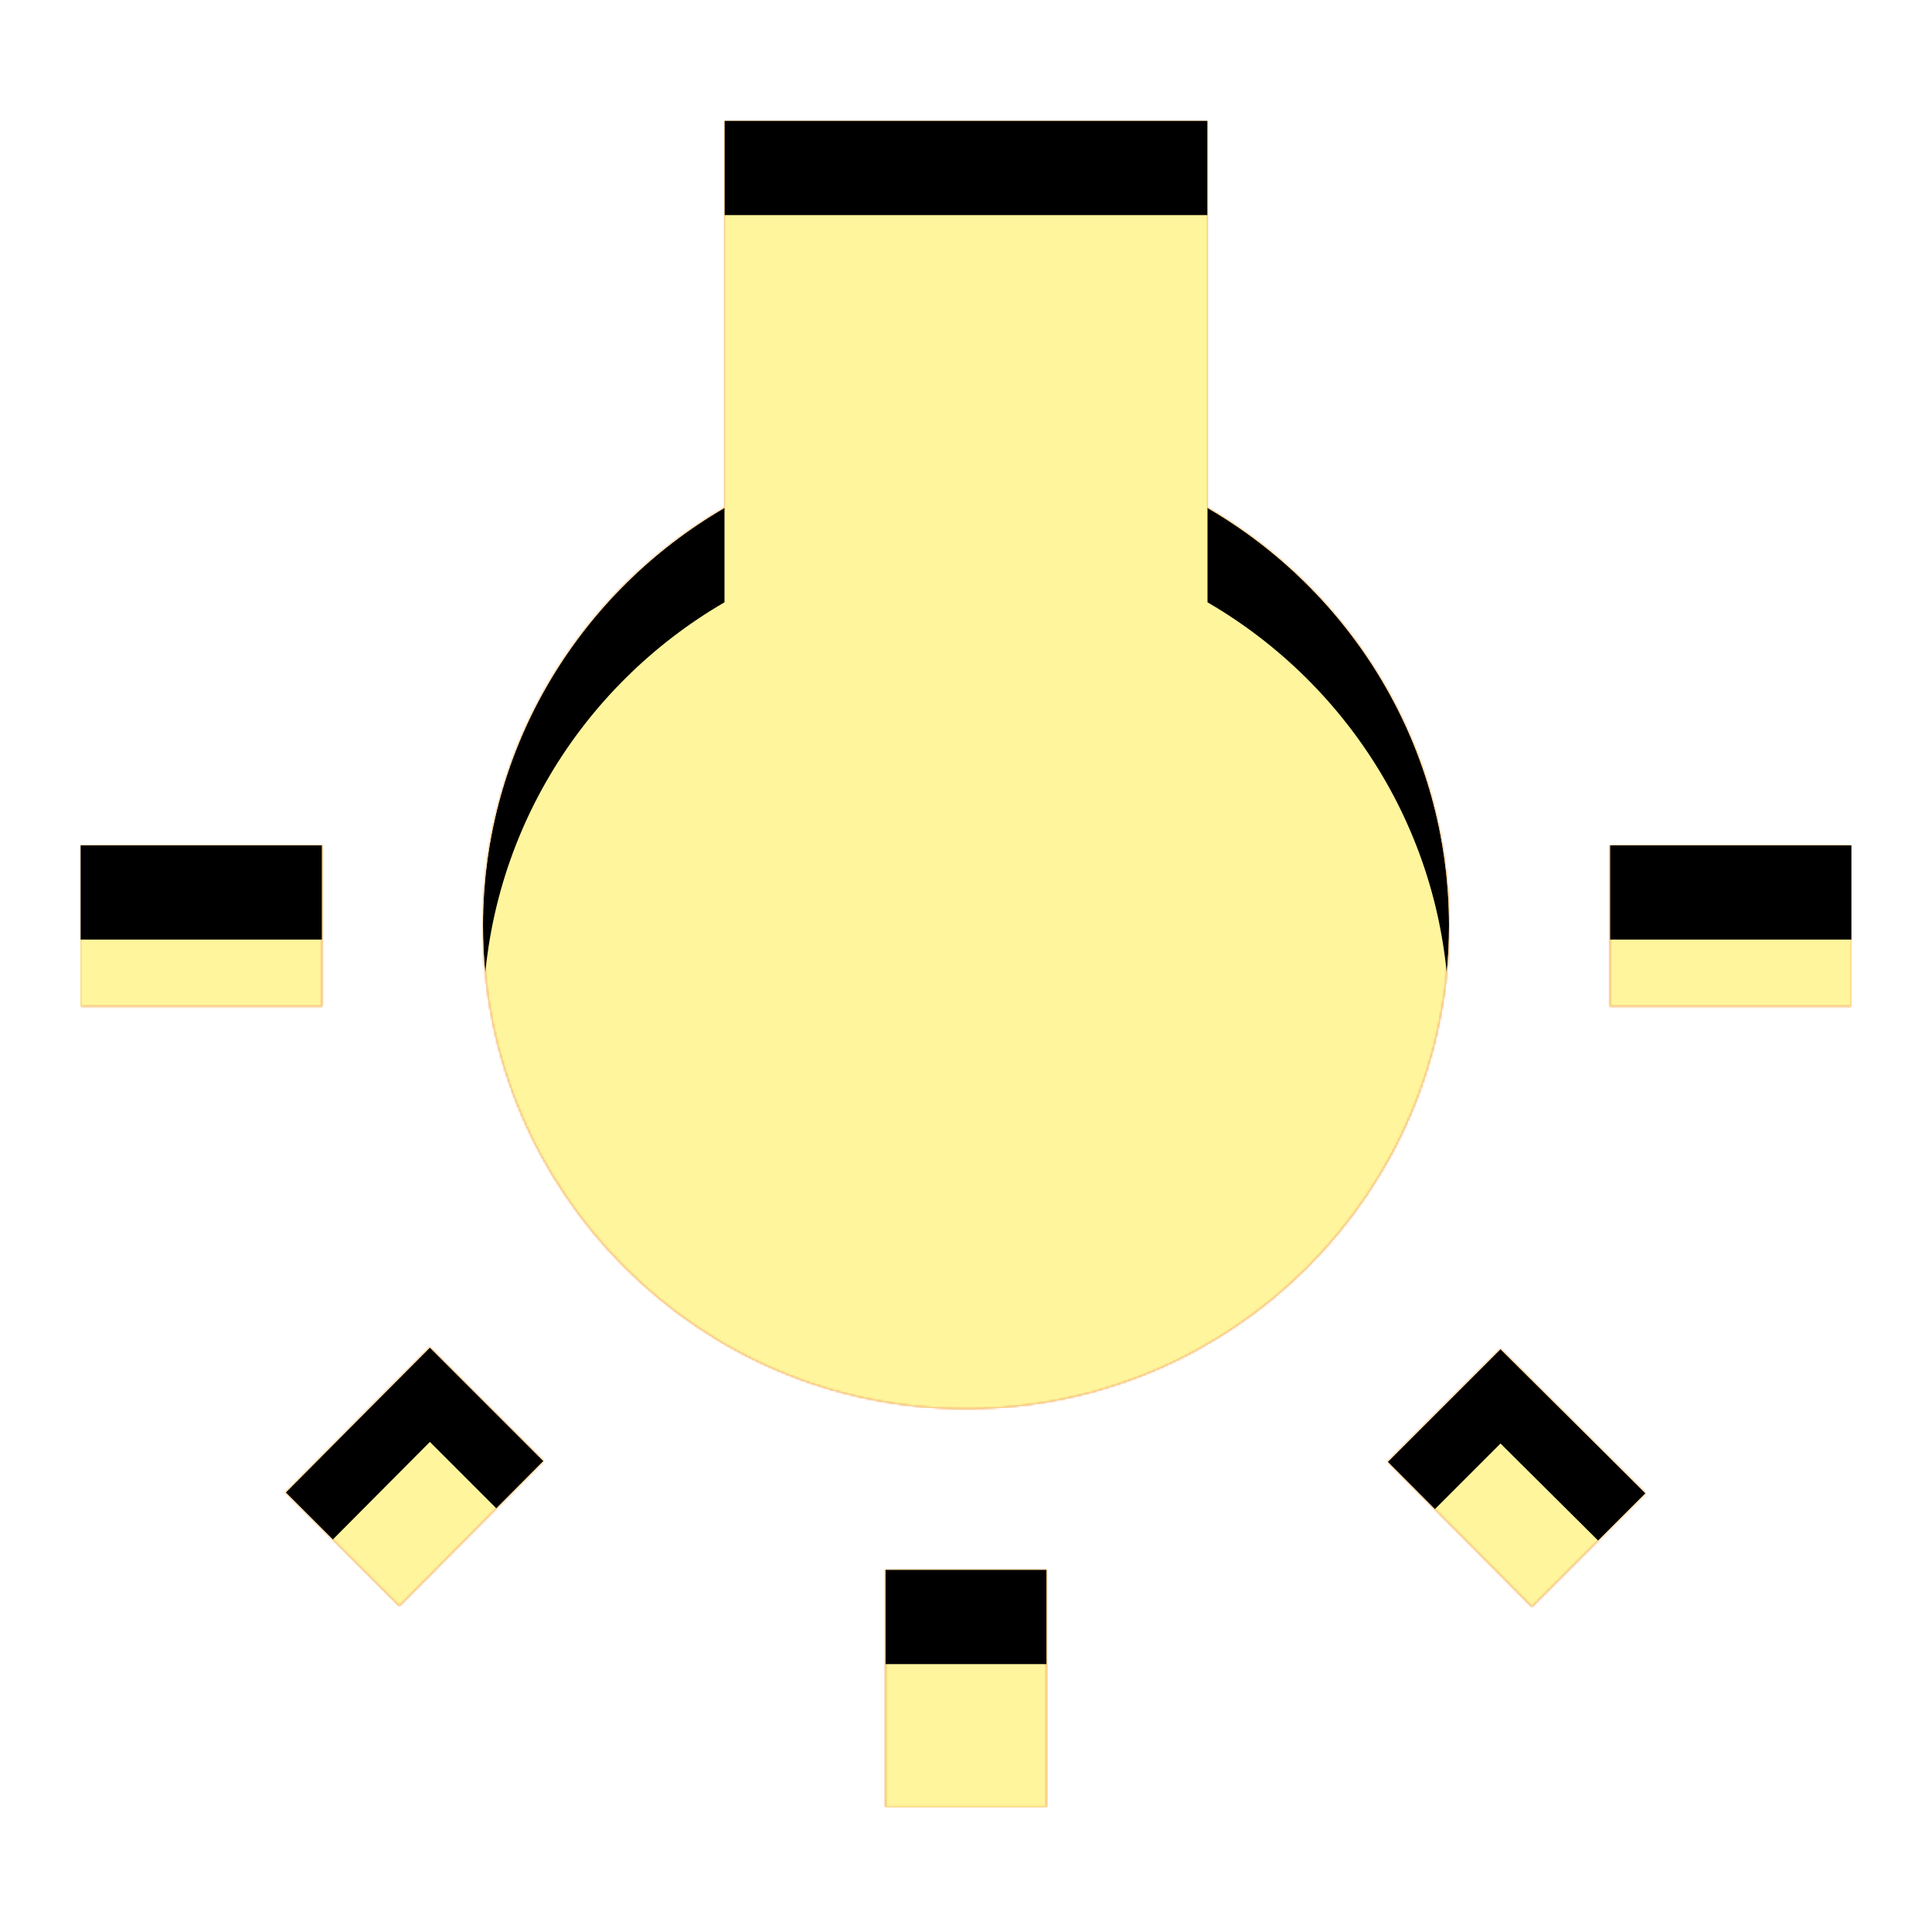 <svg version="1.1" xmlns="http://www.w3.org/2000/svg" xmlns:xlink="http://www.w3.org/1999/xlink" viewBox="0,0,1024,1024">
	<!-- Color names: teamapps-color-1, teamapps-color-2, teamapps-color-3 -->
	<desc>wb_incandescent icon - Licensed under Apache License v2.0 (http://www.apache.org/licenses/LICENSE-2.0) - Created with Iconfu.com - Derivative work of Material icons (Copyright Google Inc.)</desc>
	<defs>
		<clipPath id="clip-zTBDj8iy">
			<path d="M768,490.67c0,141.23 -114.77,256 -256,256c-141.23,0 -256,-114.77 -256,-256c0,-94.72 51.63,-177.07 128,-221.44v-205.23h256v205.23c76.37,44.37 128,126.72 128,221.44zM227.84,714.24l60.16,60.16l-76.37,76.8l-60.16,-60.16zM795.31,715.09l76.8,76.38l-60.16,60.16l-76.38,-76.8zM170.67,533.33h-128v-85.33h128zM981.33,448v85.33h-128v-85.33zM469.33,832h85.34v125.87h-85.34z"/>
		</clipPath>
		<radialGradient cx="0" cy="0" r="1448.15" id="color-k02SrztI" gradientUnits="userSpaceOnUse">
			<stop offset="0.07" stop-color="#ffffff"/>
			<stop offset="0.75" stop-color="#000000"/>
		</radialGradient>
		<linearGradient x1="0" y1="1024" x2="1024" y2="0" id="color-KFhIYLmD" gradientUnits="userSpaceOnUse">
			<stop offset="0.2" stop-color="#000000"/>
			<stop offset="0.8" stop-color="#ffffff"/>
		</linearGradient>
		<filter id="filter-8fZ4EwbX" color-interpolation-filters="sRGB">
			<feOffset/>
		</filter>
		<filter id="filter-K9tbbGOW" x="0%" y="0%" width="100%" height="100%" color-interpolation-filters="sRGB">
			<feColorMatrix values="1 0 0 0 0 0 1 0 0 0 0 0 1 0 0 0 0 0 0.05 0" in="SourceGraphic"/>
			<feOffset dy="20"/>
			<feGaussianBlur stdDeviation="11" result="blur0"/>
			<feColorMatrix values="1 0 0 0 0 0 1 0 0 0 0 0 1 0 0 0 0 0 0.07 0" in="SourceGraphic"/>
			<feOffset dy="30"/>
			<feGaussianBlur stdDeviation="20" result="blur1"/>
			<feMerge>
				<feMergeNode in="blur0"/>
				<feMergeNode in="blur1"/>
			</feMerge>
		</filter>
		<mask id="mask-m4XLZLMz">
			<path d="M768,490.67c0,141.23 -114.77,256 -256,256c-141.23,0 -256,-114.77 -256,-256c0,-94.72 51.63,-177.07 128,-221.44v-205.23h256v205.23c76.37,44.37 128,126.72 128,221.44zM227.84,714.24l60.16,60.16l-76.37,76.8l-60.16,-60.16zM795.31,715.09l76.8,76.38l-60.16,60.16l-76.38,-76.8zM170.67,533.33h-128v-85.33h128zM981.33,448v85.33h-128v-85.33zM469.33,832h85.34v125.87h-85.34z" fill="url(#color-k02SrztI)"/>
		</mask>
		<mask id="mask-miCbYpoN">
			<rect fill="url(#color-KFhIYLmD)" x="42.67" y="64" width="938.66" height="893.87"/>
		</mask>
		<mask id="mask-TWxZG4uU">
			<path d="M768,490.67c0,141.23 -114.77,256 -256,256c-141.23,0 -256,-114.77 -256,-256c0,-94.72 51.63,-177.07 128,-221.44v-205.23h256v205.23c76.37,44.37 128,126.72 128,221.44zM227.84,714.24l60.16,60.16l-76.37,76.8l-60.16,-60.16zM795.31,715.09l76.8,76.38l-60.16,60.16l-76.38,-76.8zM170.67,533.33h-128v-85.33h128zM981.33,448v85.33h-128v-85.33zM469.33,832h85.34v125.87h-85.34z" fill="#ffffff"/>
		</mask>
	</defs>
	<g fill="none" fill-rule="nonzero" style="mix-blend-mode: normal">
		<g mask="url(#mask-TWxZG4uU)">
			<g color="#ffc107" class="teamapps-color-2">
				<rect x="42.67" y="64" width="938.66" height="893.87" fill="currentColor"/>
			</g>
			<g color="#e65100" class="teamapps-color-3" mask="url(#mask-miCbYpoN)">
				<rect x="42.67" y="64" width="938.66" height="893.87" fill="currentColor"/>
			</g>
		</g>
		<g filter="url(#filter-8fZ4EwbX)" mask="url(#mask-m4XLZLMz)">
			<g color="#fff59d" class="teamapps-color-1">
				<rect x="42.67" y="64" width="938.66" height="893.87" fill="currentColor"/>
			</g>
		</g>
		<g clip-path="url(#clip-zTBDj8iy)">
			<path d="M-50.33,1000.87v-1079.87h1124.66v1079.87zM640,269.23v-205.23h-256v205.23c-76.37,44.37 -128,126.72 -128,221.44c0,141.23 114.77,256 256,256c141.23,0 256,-114.77 256,-256c0,-94.72 -51.63,-177.07 -128,-221.44zM151.47,791.04l60.16,60.16l76.37,-76.8l-60.16,-60.16zM735.57,774.83l76.38,76.8l60.16,-60.16l-76.8,-76.38zM170.67,448h-128v85.33h128zM853.33,448v85.33h128v-85.33zM469.33,957.87h85.34v-125.87h-85.34z" fill="#000000" filter="url(#filter-K9tbbGOW)"/>
		</g>
	</g>
</svg>